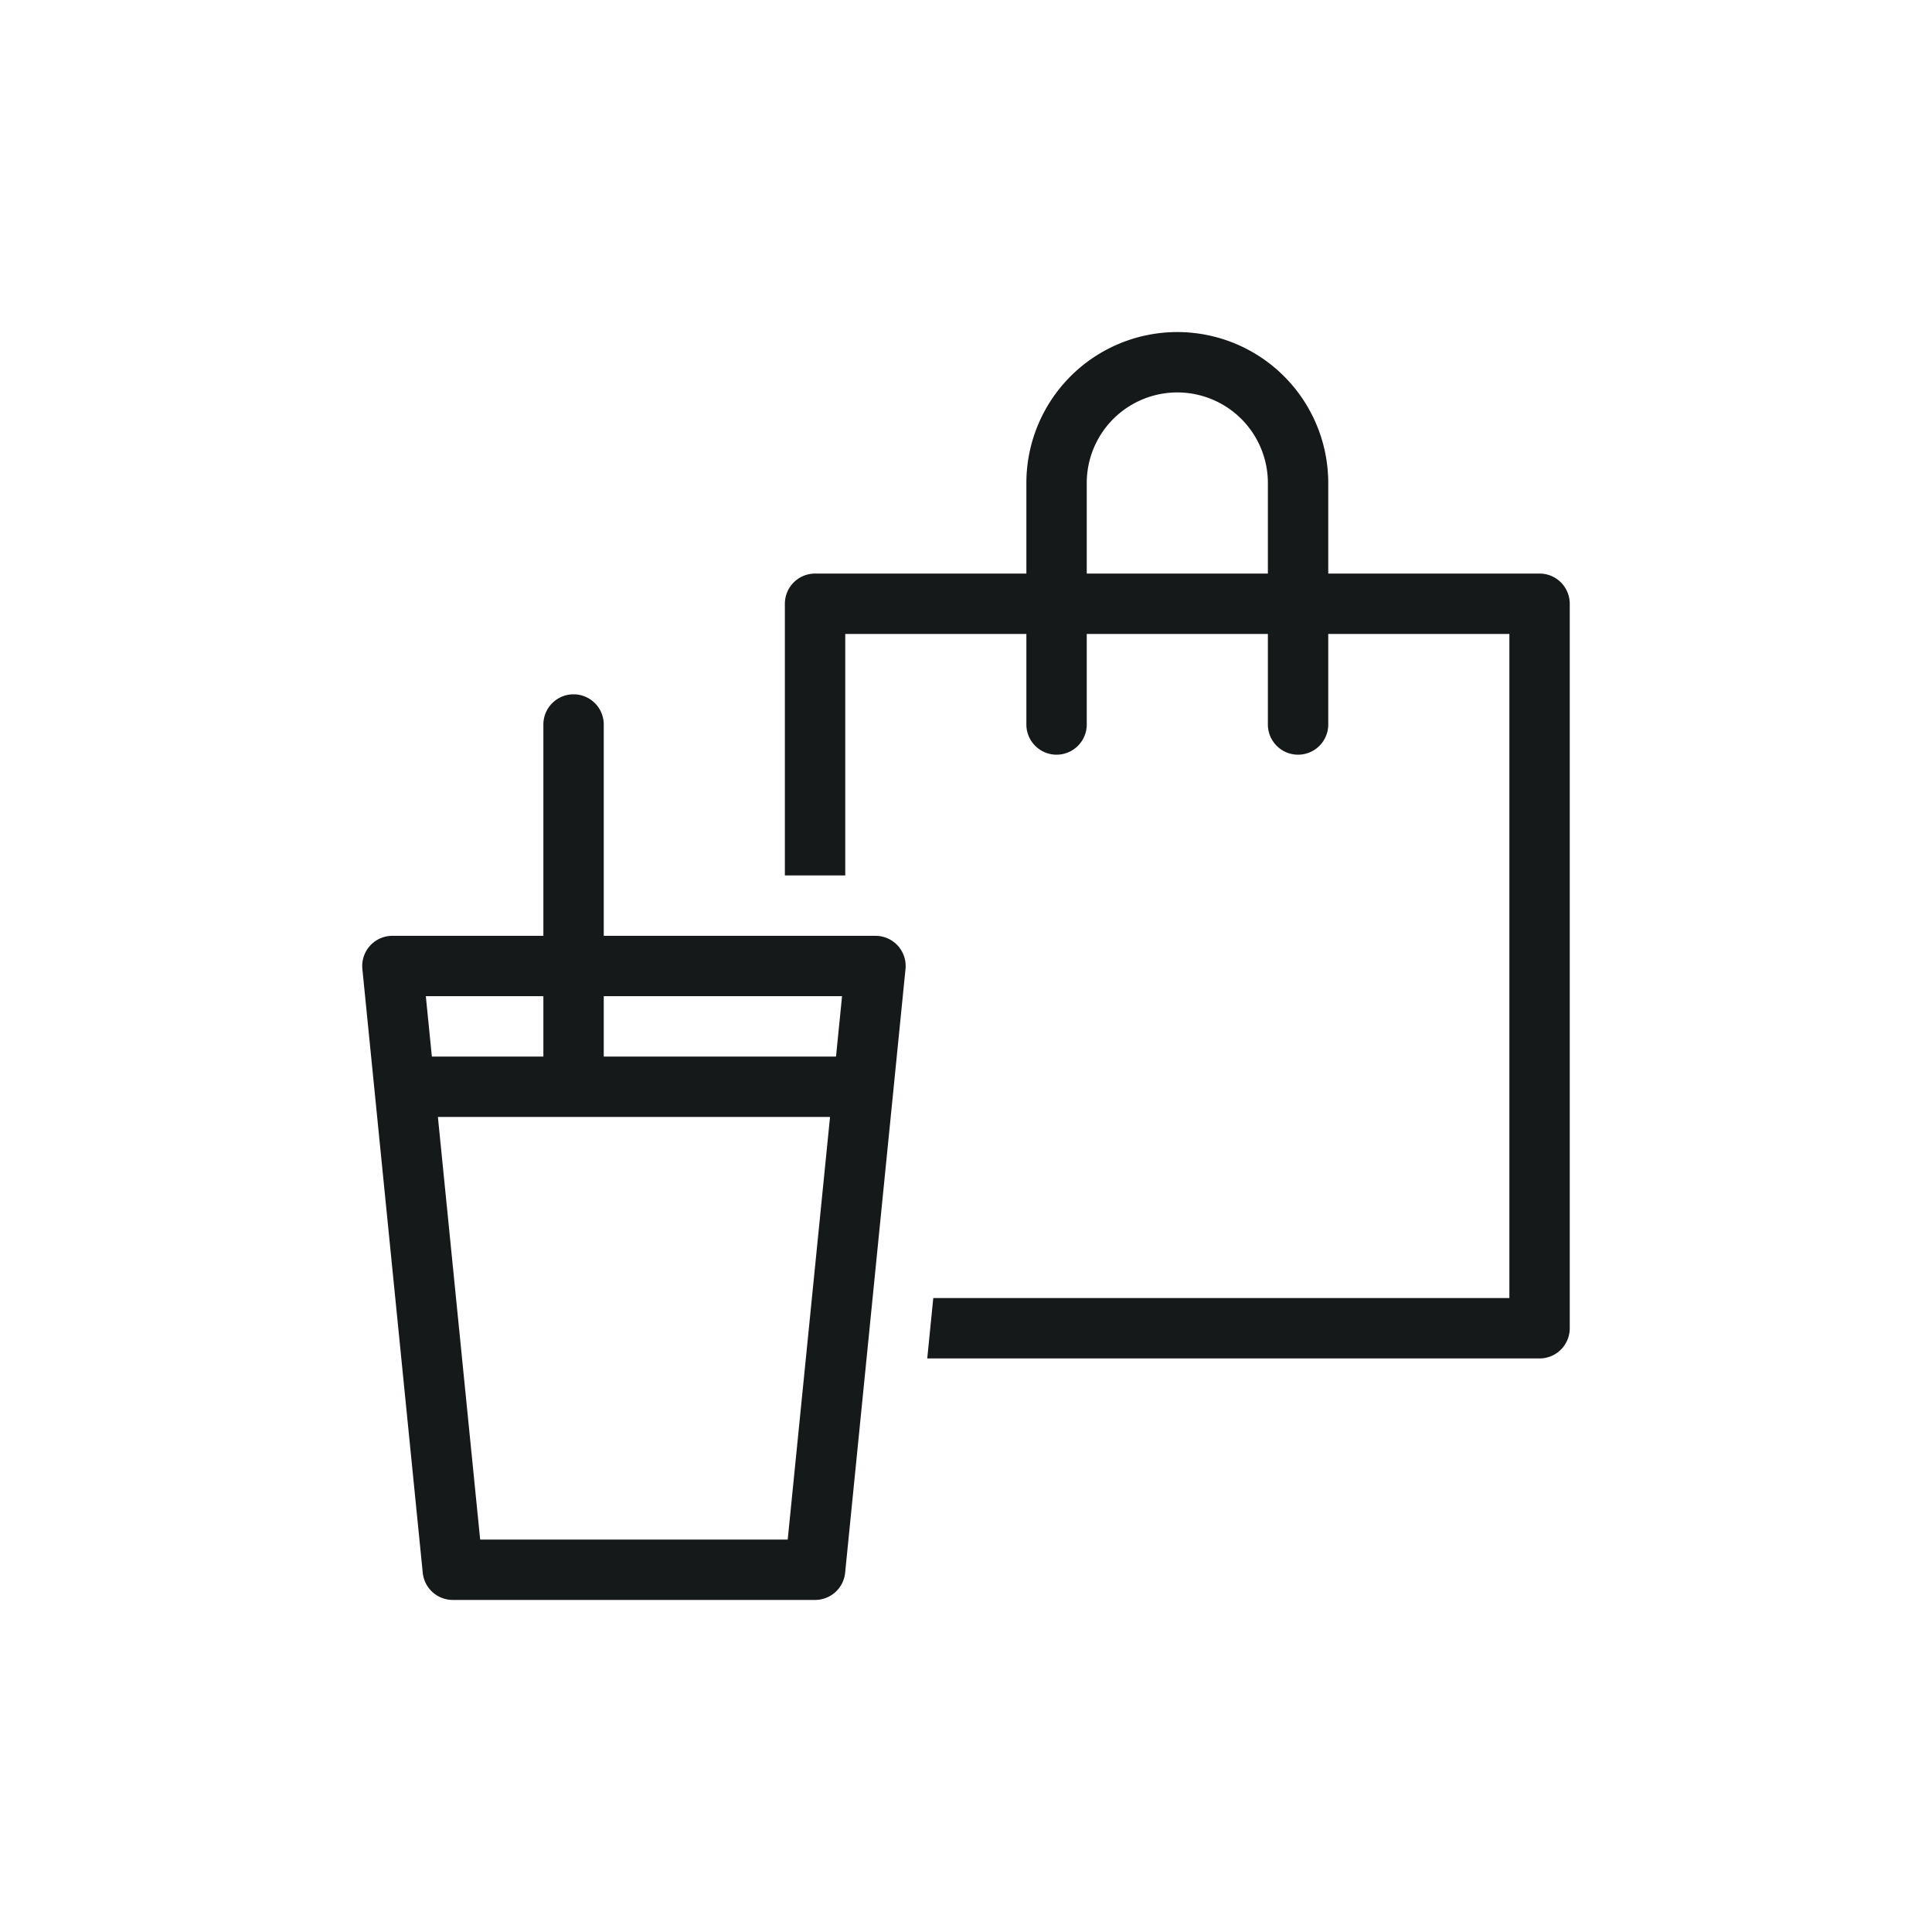 <svg xmlns="http://www.w3.org/2000/svg" viewBox="0 0 32 32">
  <defs>
    <style>
      .a {
        fill: #16191a;
      }
    </style>
  </defs>
  <path class="a" d="M25.5,9.5H22V8a2.5,2.5,0,0,0-5,0V9.5H13.5a.5.5,0,0,0-.5.5v4.5h1v-4h3V12a.5.5,0,0,0,1,0V10.5h3V12a.5.5,0,0,0,1,0V10.5h3v11H15.458l-.1,1H25.5A.5.5,0,0,0,26,22V10A.5.5,0,0,0,25.5,9.5ZM18,9.5V8a1.5,1.5,0,0,1,3,0V9.5Zm-3.5,6H10V12a.5.5,0,0,0-1,0v3.5H6.5a.5.5,0,0,0-.498.55l1,10A.5.5,0,0,0,7.5,26.5h6a.5.5,0,0,0,.498-.45l1-10A.5.5,0,0,0,14.5,15.5Zm-.553,1-.1,1H10v-1ZM9,16.5v1H7.153l-.1-1Zm4.047,9H7.953l-.7-7h6.495Z"/>
</svg>
